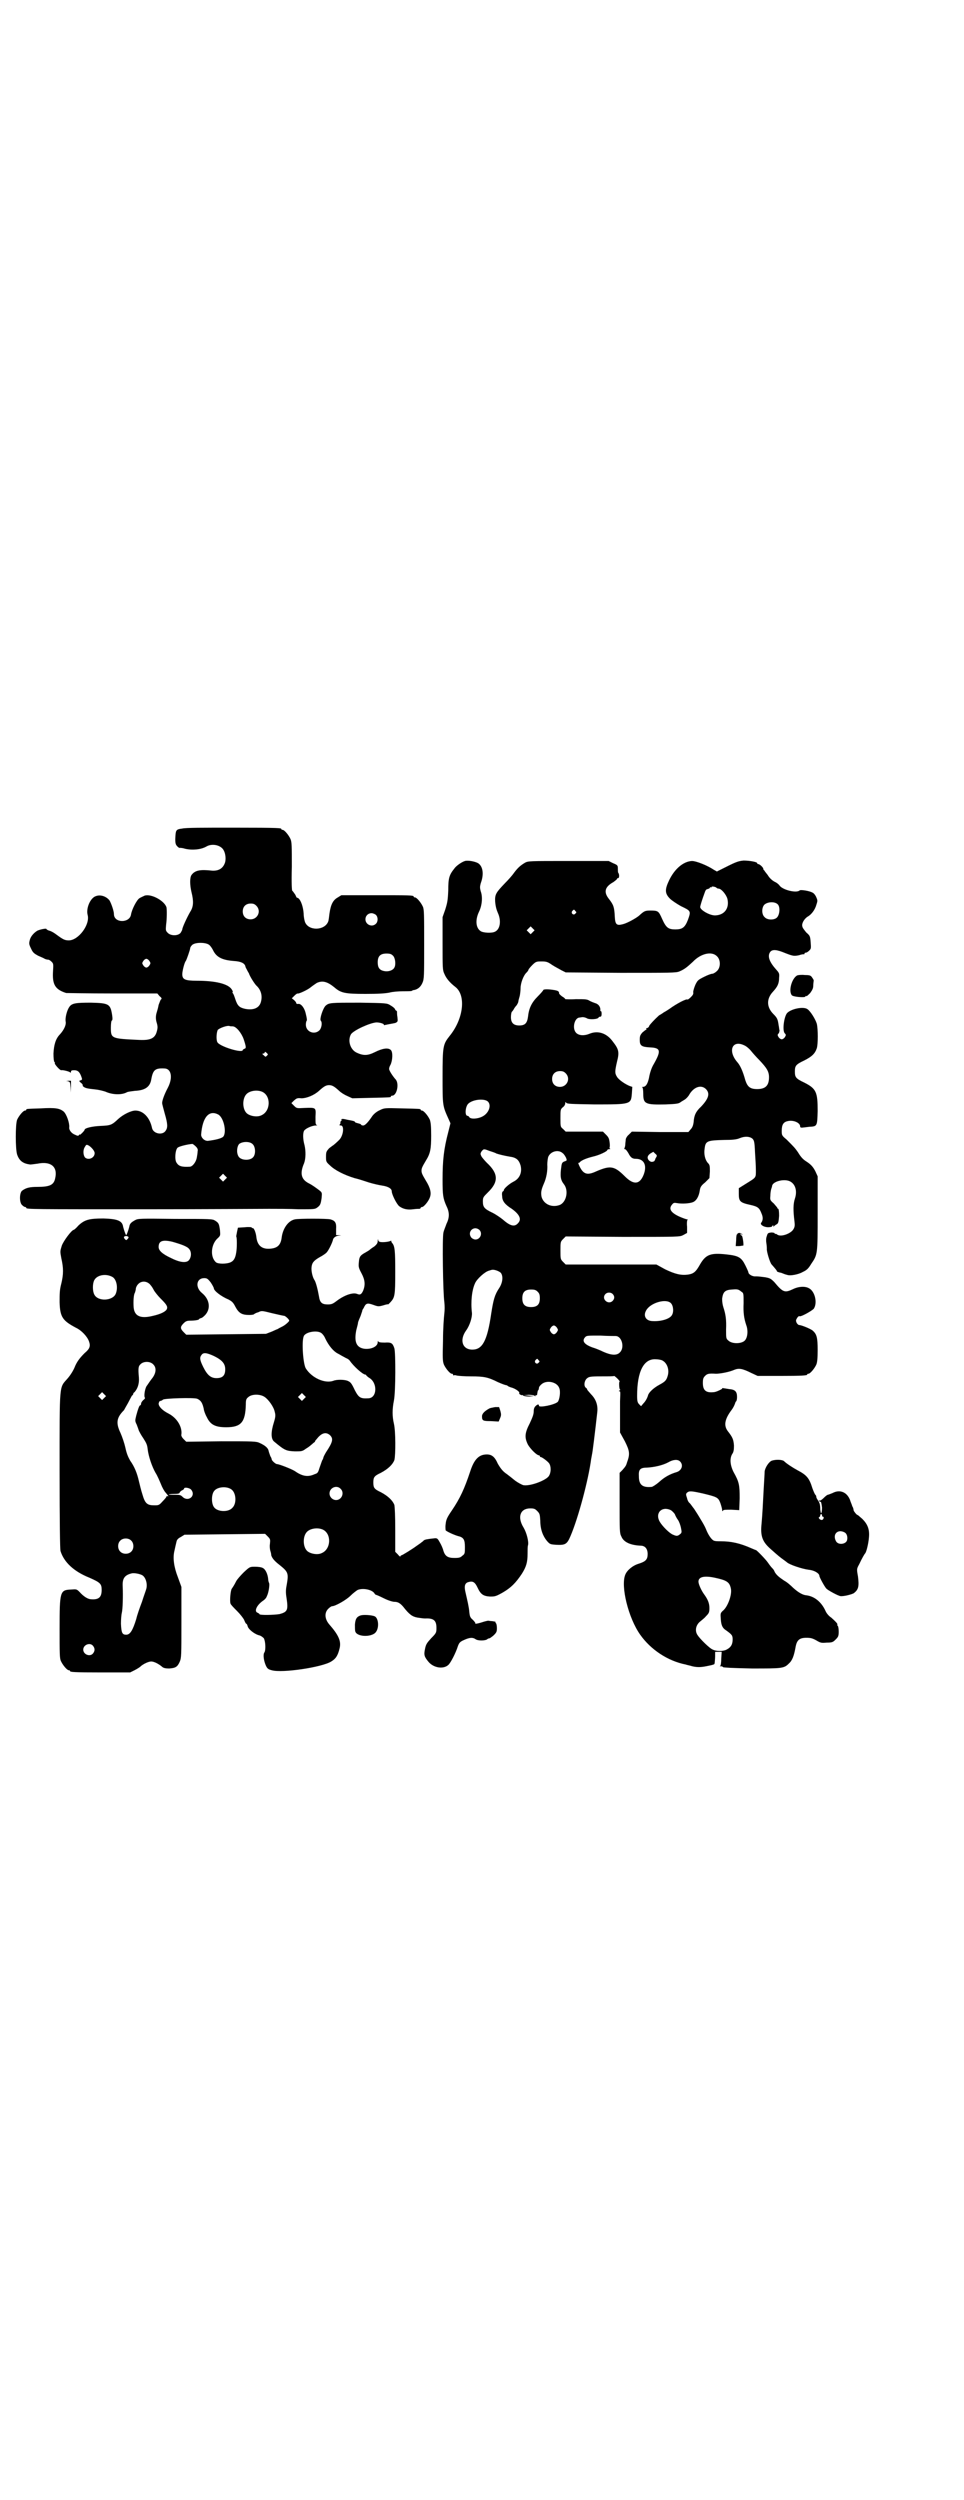 <?xml version="1.0" standalone="no"?>
<!DOCTYPE svg PUBLIC "-//W3C//DTD SVG 20010904//EN"
 "http://www.w3.org/TR/2001/REC-SVG-20010904/DTD/svg10.dtd">
<svg version="1.0" xmlns="http://www.w3.org/2000/svg"
 width="1100pt" height="2850pt" viewBox="0 0 1100 2850"
 preserveAspectRatio="xMidYMid meet">
<g transform="translate(0,2850) scale(0.5,-0.5)"
fill="#000000" stroke="none">
<path d="M416 3811 c-15 -2 -15 -3 -16 -24 0 -10 1 -13 5 -17 2 -2 5 -4 5 -3
1 0 6 0 12 -2 17 -4 37 -2 49 5 12 7 29 4 37 -5 6 -7 8 -20 6 -30 -4 -14 -14
-21 -30 -20 -27 3 -39 1 -47 -10 -4 -6 -4 -22 0 -39 5 -20 5 -33 -3 -45 -8
-14 -18 -36 -18 -40 0 -1 -2 -5 -4 -8 -6 -7 -22 -7 -29 0 -5 5 -5 6 -4 18 2
14 2 34 1 40 -4 15 -35 32 -50 27 -4 -2 -9 -4 -12 -6 -6 -4 -17 -25 -19 -37
-3 -20 -39 -20 -39 1 0 7 -6 24 -10 31 -7 9 -20 14 -31 10 -13 -4 -23 -28 -19
-43 6 -22 -21 -58 -43 -58 -9 0 -13 2 -28 13 -5 4 -12 8 -16 9 -4 1 -7 3 -7 4
0 2 -15 -1 -21 -4 -8 -5 -15 -13 -17 -21 -2 -8 -2 -10 3 -20 4 -9 7 -11 16
-16 7 -3 14 -6 15 -7 2 -1 6 -2 8 -2 2 0 5 -2 8 -5 4 -4 4 -6 3 -21 -2 -31 5
-42 30 -50 2 0 50 -1 106 -1 l102 0 5 -6 c5 -4 6 -6 3 -8 -1 -1 -3 -7 -5 -12
-1 -6 -3 -13 -4 -16 -3 -9 -3 -17 0 -26 2 -7 2 -11 0 -18 -4 -16 -14 -21 -39
-20 -65 3 -66 3 -66 28 0 9 1 16 2 16 2 1 2 5 1 12 -4 26 -7 28 -48 29 -35 0
-44 -1 -50 -10 -5 -7 -10 -25 -8 -34 1 -7 -4 -18 -13 -28 -10 -10 -14 -24 -15
-44 0 -11 1 -18 2 -19 1 -1 2 -2 1 -3 -1 -2 12 -17 15 -16 3 1 19 -3 20 -5 1
-1 2 -1 2 2 0 2 2 3 7 3 8 0 12 -3 16 -13 3 -8 3 -9 -1 -10 -4 -1 -4 -2 1 -6
3 -2 4 -5 4 -5 -2 -2 4 -6 9 -7 3 -1 12 -2 21 -3 9 -1 19 -4 22 -5 15 -7 37
-8 49 -1 2 1 10 2 18 3 23 1 34 9 37 25 4 23 9 27 30 26 16 0 20 -21 8 -44 -8
-15 -13 -29 -13 -35 0 -2 3 -13 6 -24 7 -24 7 -32 2 -39 -7 -11 -28 -7 -31 6
-5 24 -20 40 -38 40 -10 0 -28 -9 -39 -19 -15 -14 -17 -15 -41 -16 -20 -1 -36
-5 -36 -9 0 -2 -11 -13 -11 -11 0 1 -1 1 -2 -1 -1 -2 -3 -2 -9 1 -8 3 -14 11
-13 17 1 9 -6 30 -13 36 -9 7 -18 9 -52 7 -32 -1 -33 -1 -33 -3 0 -1 -1 -2 -3
-2 -4 0 -14 -12 -18 -21 -4 -11 -4 -66 0 -79 5 -15 14 -21 30 -23 2 0 10 1 17
2 30 6 46 -7 40 -33 -3 -16 -13 -20 -41 -20 -17 0 -26 -2 -35 -9 -6 -6 -6 -28
1 -33 2 -2 5 -4 7 -4 1 0 2 -1 2 -2 0 -3 17 -3 267 -3 140 0 269 1 287 1 17 0
48 0 68 -1 34 0 37 0 42 4 7 5 8 8 10 22 1 12 1 12 -5 17 -8 6 -16 12 -24 16
-18 9 -21 23 -11 46 4 11 4 28 1 41 -4 14 -4 28 -1 33 3 5 18 12 27 12 3 0 4
1 2 1 -3 1 -3 3 -3 19 1 21 2 21 -25 20 -18 -1 -18 -1 -24 5 l-6 6 6 6 c6 5 7
6 17 5 12 0 29 7 40 17 11 10 16 13 23 13 7 0 12 -3 23 -13 4 -4 12 -9 19 -12
l11 -5 42 1 c45 1 46 1 46 3 0 1 1 2 3 2 11 0 17 29 7 38 -6 7 -14 19 -14 23
0 2 1 6 3 9 5 10 6 29 1 34 -6 6 -19 4 -37 -5 -16 -8 -26 -8 -41 -1 -15 7 -21
28 -13 42 6 9 43 26 58 27 8 0 17 -3 17 -5 0 -1 1 -2 2 -1 0 0 5 1 10 2 5 1
12 2 15 3 5 3 5 3 4 13 -1 5 -1 11 -1 13 -1 1 -1 2 -2 2 -1 0 -2 2 -3 4 -1 2
-5 5 -10 8 -8 5 -9 5 -69 6 -68 0 -71 0 -79 -7 -6 -6 -14 -30 -11 -34 4 -4 2
-17 -3 -22 -11 -11 -31 -4 -31 13 0 4 1 8 2 9 1 1 0 7 -2 15 -3 15 -12 25 -18
23 -3 0 -4 1 -4 2 0 2 -2 4 -5 7 l-5 4 6 6 c3 3 6 5 7 5 1 -2 23 8 30 14 5 4
11 8 14 10 13 6 24 3 40 -10 15 -13 24 -15 71 -15 30 0 45 1 55 3 7 2 21 3 31
3 10 0 19 0 20 1 1 1 4 2 6 2 8 2 14 7 18 16 4 9 4 15 4 88 0 67 0 80 -3 86
-4 9 -14 21 -18 21 -2 0 -3 1 -3 2 0 3 -11 3 -88 3 l-77 0 -8 -5 c-11 -6 -16
-16 -19 -36 -1 -8 -2 -17 -3 -19 -8 -21 -45 -22 -53 -1 -1 3 -3 11 -3 19 -1
15 -6 30 -12 35 -2 1 -3 2 -3 1 0 -1 -2 2 -4 7 -3 4 -6 9 -7 9 -1 1 -2 17 -1
55 0 47 0 56 -3 63 -4 9 -14 21 -18 21 -2 0 -3 1 -3 2 0 2 -2 3 -109 3 -71 0
-108 0 -117 -2z m169 -176 c12 -12 3 -31 -13 -31 -11 0 -18 7 -18 18 0 11 7
18 18 18 6 0 9 -1 13 -5z m273 -21 c5 -5 5 -15 0 -20 -9 -9 -24 -2 -24 10 0 8
6 14 14 14 3 0 8 -2 10 -4z m-381 -68 c3 -2 7 -8 9 -12 8 -17 22 -23 48 -25
16 -1 24 -5 26 -12 0 -2 2 -5 3 -7 1 -2 3 -6 5 -9 2 -7 13 -24 17 -28 10 -9
14 -22 11 -35 -3 -16 -17 -22 -37 -18 -13 3 -17 7 -22 22 -2 6 -4 12 -6 14 -1
1 -1 2 0 2 1 0 0 3 -2 6 -8 13 -37 20 -80 20 -27 0 -33 3 -33 15 0 7 5 27 8
30 2 3 10 26 10 29 0 2 2 5 4 7 6 7 31 7 39 1z m420 -25 c5 -5 7 -20 3 -27 -3
-6 -13 -10 -23 -8 -11 2 -15 8 -15 20 0 14 6 20 20 20 8 0 11 -1 15 -5z m-556
-12 c3 -5 3 -5 0 -10 -2 -3 -5 -5 -7 -5 -2 0 -5 2 -7 5 -3 5 -3 5 0 10 2 3 5
5 7 5 2 0 5 -2 7 -5z m190 -149 c8 0 20 -15 25 -29 6 -18 6 -21 2 -22 -2 -1
-4 -2 -4 -3 0 -8 -53 8 -58 18 -3 6 -2 22 1 28 4 4 20 10 26 9 2 -1 6 -1 8 -1z
m78 -61 c3 -3 3 -3 0 -6 -3 -3 -3 -3 -7 1 -4 3 -4 4 -1 4 1 0 3 1 3 2 0 3 2 2
5 -1z m-11 -88 c21 -9 20 -45 -2 -54 -10 -5 -28 -1 -34 6 -9 10 -9 32 0 42 7
8 24 11 36 6z m-100 -52 c13 -7 20 -42 11 -51 -5 -4 -18 -7 -34 -9 -8 -1 -16
7 -16 14 3 40 18 57 39 46z m79 -68 c6 -6 7 -22 1 -29 -7 -9 -29 -8 -34 2 -5
9 -3 23 2 28 8 6 25 6 31 -1z m-130 -5 c4 -4 5 -7 4 -11 0 -3 -1 -10 -2 -15
-2 -10 -10 -20 -16 -20 -18 -1 -25 1 -30 9 -5 7 -3 29 2 34 2 3 22 8 34 9 1 0
5 -3 8 -6z m-244 2 c6 -4 13 -12 13 -17 0 -11 -14 -17 -22 -10 -4 5 -5 16 -1
23 4 7 4 7 10 4z m311 -77 l-5 -5 -4 4 -5 5 4 4 5 5 4 -4 5 -5 -4 -4z"/>
<path d="M1061 3737 c-7 -2 -20 -11 -24 -17 -12 -15 -14 -22 -14 -50 -1 -23
-2 -28 -7 -44 l-6 -17 0 -60 c0 -55 0 -61 4 -69 4 -10 12 -20 25 -30 25 -19
19 -73 -13 -112 -15 -19 -16 -23 -16 -93 0 -67 0 -66 14 -97 l4 -9 -5 -20
c-10 -38 -13 -64 -13 -108 0 -36 1 -43 9 -61 7 -14 7 -26 0 -40 -2 -6 -6 -15
-7 -20 -3 -11 -1 -139 2 -158 1 -10 1 -18 0 -27 -1 -8 -3 -35 -3 -61 -1 -40
-1 -47 2 -55 4 -9 14 -21 18 -21 2 0 3 -1 3 -2 0 -2 1 -2 1 -2 1 1 4 1 7 0 4
-1 18 -2 33 -2 30 0 39 -2 61 -13 9 -4 17 -7 19 -7 1 0 3 -1 4 -2 1 -1 6 -3
10 -4 9 -3 18 -10 16 -12 -1 -1 1 -3 3 -4 2 -1 4 -1 4 -1 0 1 1 1 2 -1 2 -1 7
-2 14 -2 l11 1 -12 1 -12 1 11 1 c7 0 12 -1 14 -2 1 -2 2 -2 2 0 0 1 1 2 2 1
1 -1 2 1 2 3 1 6 1 8 3 9 0 1 1 3 1 5 0 2 3 6 7 9 12 9 34 4 39 -9 4 -8 1 -27
-3 -32 -7 -7 -43 -14 -43 -9 0 4 -3 4 -8 -1 -3 -3 -4 -7 -4 -12 0 -7 -3 -14
-9 -27 -12 -23 -12 -33 -4 -49 6 -10 20 -24 25 -24 1 0 2 -1 2 -2 0 -1 1 -2 2
-2 3 0 15 -9 19 -14 5 -7 5 -22 -1 -30 -8 -10 -43 -23 -58 -20 -3 1 -11 5 -18
10 -6 5 -15 12 -19 15 -9 6 -14 12 -21 24 -7 16 -14 21 -25 21 -18 0 -29 -11
-38 -39 -13 -39 -23 -61 -42 -89 -11 -16 -13 -21 -14 -31 -1 -7 0 -13 0 -14 3
-3 18 -10 28 -13 13 -3 16 -8 16 -25 0 -14 0 -16 -6 -20 -4 -4 -7 -5 -18 -5
-15 0 -21 4 -25 16 -1 5 -5 14 -8 19 -5 9 -6 10 -11 10 -19 -2 -23 -3 -26 -5
-1 -2 -5 -4 -7 -6 -3 -2 -7 -5 -10 -7 -8 -6 -32 -21 -34 -21 -1 0 -2 -1 -2 -2
0 -2 -3 0 -6 4 l-6 6 0 49 c0 33 -1 52 -2 58 -4 10 -14 20 -31 29 -15 7 -17
10 -17 22 0 12 2 15 17 22 17 9 27 19 31 29 3 12 3 66 -1 83 -4 17 -4 33 0 53
4 20 4 109 1 119 -4 12 -7 14 -22 13 -11 0 -14 1 -15 3 0 2 -1 1 -1 -2 0 -10
-15 -17 -31 -15 -18 3 -23 16 -18 42 2 8 4 15 4 17 0 2 3 9 6 16 2 6 4 12 4
12 -1 0 1 3 3 6 5 11 8 12 22 7 11 -4 12 -4 23 -1 6 2 11 3 11 2 0 0 2 2 5 5
10 11 11 15 11 69 0 49 -1 59 -7 66 -2 2 -2 4 -2 5 1 1 -1 0 -4 -1 -3 -1 -10
-2 -15 -2 -8 0 -10 1 -11 5 0 3 -1 2 -1 -2 0 -5 -2 -8 -8 -13 -5 -3 -10 -7
-11 -8 -1 -1 -5 -3 -8 -5 -13 -7 -15 -10 -16 -22 -1 -11 -1 -13 6 -26 8 -15 9
-26 4 -39 -4 -9 -7 -11 -14 -8 -10 4 -30 -3 -48 -17 -8 -6 -11 -7 -19 -7 -13
0 -18 4 -20 18 -3 17 -7 32 -10 37 -5 7 -8 22 -7 30 1 10 5 15 19 23 6 3 13 8
15 10 5 5 14 24 15 30 1 4 6 8 13 9 l6 0 -6 1 -6 0 0 14 c1 14 -2 19 -13 22
-8 2 -72 2 -81 0 -15 -3 -27 -20 -30 -40 -2 -19 -10 -26 -28 -27 -18 -1 -28 8
-30 27 -1 9 -5 20 -8 20 -2 0 -3 1 -3 2 0 0 -7 1 -15 0 l-16 -1 -2 -9 c-1 -6
-2 -10 -2 -11 2 -1 2 -27 0 -37 -2 -13 -6 -19 -13 -22 -9 -4 -28 -4 -33 0 -14
12 -12 42 5 56 5 5 5 6 4 17 -2 15 -3 17 -11 22 -6 4 -10 4 -91 4 -80 1 -85 1
-92 -3 -9 -5 -12 -8 -13 -15 -2 -8 -6 -19 -7 -19 -1 0 -5 11 -7 19 -2 14 -13
18 -45 19 -33 0 -43 -3 -57 -16 -5 -6 -10 -10 -11 -10 -5 -1 -23 -25 -27 -36
-4 -13 -4 -13 -1 -29 5 -22 5 -36 0 -57 -4 -15 -4 -23 -4 -43 1 -34 7 -42 37
-58 13 -6 26 -20 30 -31 4 -11 2 -17 -10 -27 -11 -11 -18 -20 -23 -33 -3 -7
-9 -17 -16 -25 -19 -22 -18 -7 -18 -209 0 -123 1 -179 2 -184 8 -26 31 -47 66
-61 25 -11 28 -14 28 -28 0 -17 -7 -23 -26 -21 -7 1 -16 7 -24 16 -7 7 -7 7
-20 6 -25 -1 -26 -4 -26 -89 0 -56 0 -68 3 -74 4 -9 14 -21 18 -21 2 0 3 -1 3
-2 0 -2 7 -3 73 -3 l64 0 10 5 c6 3 12 7 13 8 6 6 19 12 25 12 7 0 18 -6 26
-13 3 -2 7 -3 15 -3 15 1 19 4 24 15 4 9 4 15 4 90 l0 81 -8 22 c-9 23 -12 44
-8 60 2 9 3 14 5 22 1 4 4 7 10 10 l8 5 92 1 92 1 6 -6 c6 -6 6 -7 5 -17 -1
-6 0 -13 1 -16 1 -3 2 -7 2 -10 2 -6 6 -12 19 -22 20 -16 21 -19 16 -47 -2
-10 -2 -17 0 -29 4 -27 2 -31 -16 -36 -12 -2 -46 -3 -46 0 0 1 -2 2 -4 3 -9 3
-2 18 13 28 3 2 7 6 8 10 4 7 7 27 5 30 -1 2 -2 6 -2 9 -1 11 -6 22 -12 25 -3
2 -11 3 -18 3 -12 0 -12 0 -26 -13 -7 -7 -15 -16 -17 -20 -5 -10 -8 -14 -10
-17 -3 -4 -5 -28 -3 -34 1 -3 8 -10 15 -17 7 -7 14 -16 16 -20 2 -5 4 -9 5 -9
1 0 2 -2 3 -5 1 -7 15 -18 25 -21 5 -1 9 -4 12 -7 4 -7 5 -28 1 -33 -3 -5 -1
-19 4 -30 3 -6 5 -8 13 -10 24 -7 116 7 136 20 10 6 15 13 19 30 4 16 -2 30
-24 55 -10 12 -11 26 -2 35 3 3 7 6 9 6 7 0 32 14 42 24 6 6 13 11 16 13 12 5
32 1 38 -7 1 -2 3 -4 4 -4 1 0 10 -4 18 -8 10 -5 20 -8 24 -8 8 0 13 -3 20
-11 14 -18 21 -23 33 -25 6 -1 14 -2 17 -2 19 1 26 -4 26 -21 0 -11 0 -12 -12
-24 -10 -11 -12 -14 -14 -24 -3 -14 -2 -18 8 -30 12 -14 34 -17 45 -7 5 4 17
27 22 43 3 8 5 10 14 14 13 6 20 6 26 2 5 -4 20 -4 26 -1 2 2 5 3 7 3 1 1 6 4
9 7 6 6 7 8 7 16 0 5 -1 10 -2 11 -1 1 -2 2 -1 3 0 1 -3 1 -8 2 -4 0 -8 1 -9
1 0 0 -6 -1 -12 -3 -12 -4 -20 -5 -17 -3 0 1 -2 4 -6 8 -6 5 -7 8 -8 18 -1 12
-4 24 -9 46 -3 13 -1 20 7 22 10 3 15 0 21 -13 7 -15 13 -19 28 -20 11 0 13 0
29 9 19 11 30 22 44 43 10 16 13 26 13 46 0 8 0 17 1 19 2 8 -3 28 -10 40 -15
24 -8 44 15 44 9 0 11 -1 16 -6 6 -6 6 -8 7 -22 0 -20 6 -35 15 -46 7 -8 8 -8
21 -9 21 -1 25 1 33 20 18 42 41 129 47 175 1 6 2 10 2 11 1 2 7 51 12 96 2
16 -3 30 -14 41 -5 6 -9 10 -9 11 0 1 -1 3 -3 4 -5 4 -4 15 2 21 5 4 6 5 33 5
16 0 29 0 30 1 0 0 4 -3 7 -6 4 -4 6 -7 5 -7 -2 0 -1 -18 1 -18 1 0 1 -1 -1
-2 -2 -1 -2 -2 -1 -2 3 0 3 1 2 -23 0 -10 0 -30 0 -44 l0 -27 11 -20 c11 -22
12 -29 5 -48 -2 -7 -3 -9 -11 -18 l-6 -6 0 -68 c0 -63 0 -70 4 -77 5 -13 21
-20 44 -21 10 0 16 -7 16 -19 0 -12 -4 -17 -20 -22 -14 -4 -27 -15 -31 -25
-11 -26 7 -99 34 -137 24 -34 63 -60 104 -68 2 -1 9 -2 15 -4 13 -3 22 -2 36
1 5 1 10 2 12 3 2 0 3 2 3 4 0 2 1 9 1 15 l0 10 8 0 7 0 -1 -15 c0 -9 -1 -17
-3 -18 -1 -1 -1 -1 1 0 2 0 5 0 6 -2 2 -1 20 -2 66 -3 68 0 73 0 84 11 8 7 12
17 16 40 3 14 9 19 24 19 10 0 14 -1 23 -6 10 -6 12 -6 24 -5 12 0 14 1 20 7
6 6 7 8 7 18 0 7 -1 12 -2 13 -1 1 -2 2 -1 3 1 2 -5 8 -14 16 -5 3 -11 10 -13
15 -9 20 -25 34 -45 36 -8 1 -18 7 -29 17 -5 5 -14 13 -20 16 -12 8 -18 13
-22 20 -1 3 -3 6 -4 7 -6 6 -9 11 -12 15 -4 6 -25 28 -27 28 -1 0 -5 2 -10 4
-27 12 -47 16 -70 16 -7 0 -14 0 -17 2 -5 3 -12 13 -17 26 -2 5 -7 14 -12 22
-4 7 -11 18 -15 24 -4 5 -8 11 -10 13 -2 1 -5 6 -6 11 -3 9 -3 10 0 13 5 4 9
4 36 -2 33 -8 35 -9 40 -22 2 -6 4 -13 4 -16 0 -3 1 -3 2 -1 1 2 6 2 19 2 l18
-1 1 27 c0 30 -1 37 -14 60 -8 16 -9 31 -3 41 3 4 4 9 4 19 -1 14 -3 19 -14
33 -10 13 -7 28 9 49 3 4 6 10 7 13 1 3 2 6 3 6 1 1 2 5 2 10 0 12 -4 17 -18
18 -6 1 -12 2 -13 2 -2 1 -3 0 -3 -1 0 -1 -14 -8 -19 -8 -18 -2 -25 4 -25 21
0 9 1 12 5 16 5 5 8 6 25 5 10 0 31 4 42 9 10 4 18 3 38 -7 l15 -7 51 0 c51 0
62 1 62 3 0 1 1 2 3 2 4 0 14 12 18 21 2 5 3 14 3 33 0 28 -2 36 -11 44 -4 4
-26 13 -31 13 -2 0 -4 2 -6 5 -2 5 -2 6 1 11 2 3 4 5 6 4 4 -1 27 12 32 17 9
13 3 40 -11 47 -9 5 -24 4 -36 -2 -19 -9 -23 -8 -43 16 -8 8 -10 9 -21 11 -7
1 -16 2 -21 2 -8 -1 -17 5 -17 9 0 1 -3 8 -7 16 -9 18 -15 22 -43 25 -36 4
-47 0 -60 -22 -10 -18 -15 -22 -28 -24 -16 -2 -29 1 -52 12 l-20 11 -104 0
-103 0 -6 6 c-6 6 -6 7 -6 26 0 19 0 20 6 26 l6 6 130 -1 c129 0 130 0 138 4
l9 5 0 14 c-1 9 0 15 1 16 1 0 1 1 -1 1 -2 0 -10 3 -17 6 -20 9 -26 18 -17 28
3 4 5 4 11 3 11 -2 28 -1 36 2 8 3 14 13 16 27 1 7 3 11 12 18 l10 10 1 15 c0
13 0 15 -5 20 -6 7 -9 20 -7 32 2 18 6 19 45 20 19 0 28 1 35 4 12 5 23 4 29
-1 4 -4 5 -7 6 -31 1 -14 2 -33 2 -41 0 -18 1 -16 -23 -31 l-16 -10 0 -13 c0
-17 3 -20 26 -25 18 -4 21 -7 26 -20 4 -9 3 -16 -1 -21 -3 -4 6 -10 16 -10 5
0 9 1 9 2 0 1 1 2 2 2 1 0 2 -1 1 -2 -1 -2 0 -2 1 0 2 2 5 4 7 5 3 2 4 5 5 19
0 10 -1 16 -2 16 -1 0 -2 1 -2 2 0 1 -4 5 -8 10 -8 7 -9 8 -8 17 0 6 1 13 2
16 1 3 2 6 2 7 1 10 26 17 40 11 13 -6 18 -22 12 -40 -4 -12 -4 -27 -1 -51 1
-9 1 -13 -2 -18 -5 -10 -28 -19 -37 -13 -2 2 -4 2 -5 2 0 -1 -1 -1 -1 1 0 1
-3 2 -8 2 -7 -1 -8 -1 -10 -8 -2 -5 -2 -11 -1 -17 1 -6 1 -11 1 -12 -1 -5 7
-32 11 -36 8 -9 12 -14 12 -15 -1 -1 4 -3 10 -4 5 -2 10 -4 11 -4 1 0 2 -1 4
-1 5 -2 24 1 34 7 9 4 13 8 19 18 15 22 15 21 15 116 l0 84 -5 11 c-5 10 -10
16 -21 23 -8 5 -13 11 -19 21 -7 10 -9 12 -26 29 -11 9 -11 10 -11 20 0 14 4
20 14 22 13 3 28 -4 28 -12 0 -2 1 -3 4 -3 1 0 9 1 17 2 18 1 18 1 19 36 0 43
-3 51 -31 65 -19 9 -21 12 -21 25 0 13 2 16 21 25 18 9 25 16 29 28 3 9 3 44
0 56 -3 10 -14 28 -21 33 -9 7 -38 1 -47 -9 -7 -9 -11 -40 -5 -46 3 -3 3 -4 0
-9 -5 -6 -9 -6 -14 0 -3 5 -3 6 0 9 1 1 2 5 2 7 -1 2 -1 7 -2 11 -2 14 -3 17
-12 26 -16 16 -16 35 -1 51 10 11 14 18 14 32 1 10 0 11 -8 20 -15 17 -19 30
-12 39 5 6 15 5 34 -3 18 -7 20 -7 31 -5 6 2 11 3 12 2 0 0 1 1 1 2 0 1 1 2 3
2 2 0 5 2 8 5 4 4 4 5 3 19 -1 14 -2 15 -10 22 -4 5 -9 11 -9 14 -2 6 4 17 12
22 9 5 17 16 20 27 3 9 3 10 0 17 -2 5 -6 10 -9 11 -7 4 -27 7 -29 5 -7 -7
-39 1 -46 11 -2 3 -7 7 -12 9 -5 3 -11 8 -15 15 -4 5 -8 10 -8 11 -1 0 -2 1
-2 3 0 3 -8 11 -12 11 -1 0 -2 1 -2 2 0 3 -18 6 -31 6 -11 -1 -17 -3 -37 -13
l-24 -12 -7 4 c-15 10 -40 20 -50 20 -19 -1 -39 -17 -52 -44 -10 -21 -10 -30
2 -42 4 -4 16 -12 25 -17 23 -11 23 -11 16 -31 -7 -18 -13 -22 -29 -22 -16 0
-21 4 -30 24 -8 18 -9 19 -27 19 -12 0 -14 -1 -26 -12 -6 -5 -25 -16 -36 -19
-15 -4 -18 -1 -19 17 -1 22 -3 27 -13 40 -13 16 -10 28 10 39 4 3 8 6 8 7 0 1
1 2 3 2 2 0 3 8 0 12 -1 1 -1 6 -1 10 0 7 -1 8 -11 12 l-10 5 -92 0 c-88 0
-92 0 -99 -4 -10 -6 -16 -11 -25 -23 -4 -6 -14 -17 -21 -24 -20 -21 -23 -25
-22 -42 1 -11 3 -18 6 -25 8 -17 6 -37 -6 -43 -7 -4 -27 -3 -33 1 -11 7 -13
25 -4 44 7 14 9 34 4 47 -2 8 -2 10 0 18 8 21 5 39 -6 46 -7 4 -23 7 -30 5z
m574 -61 c1 -1 3 -2 5 -2 6 0 17 -13 20 -23 5 -21 -6 -37 -27 -38 -12 -1 -35
12 -35 19 0 3 4 16 11 35 1 3 3 6 6 6 3 1 5 2 5 3 0 1 1 2 2 1 1 -1 2 0 2 1 0
2 10 0 11 -2z m139 -37 c7 -5 6 -24 -1 -31 -6 -6 -22 -6 -28 1 -7 6 -7 21 -1
28 7 7 23 8 30 2z m-461 -16 c3 -3 3 -3 0 -6 -4 -5 -11 1 -7 6 4 4 4 4 7 0z
m-97 -48 l-5 -5 -4 4 -5 5 4 4 5 5 4 -4 5 -5 -4 -4z m420 -55 c9 -8 9 -26 0
-34 -3 -3 -8 -6 -10 -6 -3 0 -11 -3 -19 -7 -14 -7 -15 -8 -20 -18 -3 -7 -5
-14 -5 -17 1 -4 -1 -7 -5 -11 -4 -4 -7 -6 -8 -6 -2 3 -26 -10 -41 -21 -3 -2
-9 -6 -13 -8 -4 -3 -9 -6 -11 -7 -11 -10 -19 -19 -22 -23 -1 -4 -4 -6 -6 -6
-1 0 -2 -1 -1 -2 1 -1 0 -2 -1 -2 -1 0 -4 -3 -8 -6 -5 -6 -6 -8 -6 -17 0 -13
4 -16 24 -17 24 -1 25 -8 8 -38 -5 -8 -9 -20 -11 -32 -3 -13 -7 -20 -14 -20
-2 0 -3 -1 -1 -1 1 -1 2 -6 2 -15 0 -23 5 -25 51 -24 26 1 30 2 34 5 1 1 5 3
8 5 4 2 10 8 13 14 11 17 27 21 37 11 10 -10 6 -22 -11 -40 -12 -11 -16 -20
-17 -35 -1 -8 -3 -13 -7 -17 l-5 -6 -64 0 -65 1 -7 -7 c-4 -3 -7 -9 -7 -11 0
-3 -1 -8 -1 -11 0 -3 -1 -7 -2 -9 -1 -1 0 -2 1 -2 2 0 5 -4 8 -9 5 -10 9 -13
17 -13 19 0 26 -15 18 -36 -9 -23 -23 -24 -43 -4 -24 24 -33 25 -64 12 -21
-10 -30 -8 -39 10 -3 6 -4 10 -3 9 1 -1 2 0 3 1 3 4 14 9 30 13 14 3 33 12 33
15 0 1 2 2 5 2 2 0 3 1 1 1 -1 1 -1 2 -1 3 1 1 1 7 0 13 -1 8 -3 11 -8 16 l-7
7 -42 0 -43 0 -6 6 c-6 5 -6 5 -6 25 0 19 0 20 6 25 3 2 5 6 5 9 0 3 0 3 2 1
2 -3 11 -3 64 -4 84 0 84 0 86 25 l1 15 -6 2 c-10 4 -25 14 -29 21 -5 8 -5 12
0 34 6 23 4 29 -10 47 -14 19 -34 25 -53 17 -12 -5 -24 -4 -30 2 -10 10 -4 34
7 35 2 0 5 1 8 1 2 0 7 -1 10 -3 6 -3 24 -2 26 2 0 1 2 2 4 2 2 0 3 2 3 7 0 4
-1 6 -2 6 -1 -1 -1 0 -1 1 1 8 -4 15 -12 17 -3 1 -8 3 -12 5 -6 4 -10 4 -32 4
-13 -1 -24 0 -24 0 0 1 -3 4 -7 6 -4 3 -7 6 -7 7 0 6 -4 7 -20 9 -11 1 -16 0
-16 -1 0 -1 -6 -8 -13 -15 -14 -14 -20 -27 -22 -46 -2 -15 -7 -20 -20 -20 -13
0 -19 6 -19 19 0 5 1 11 2 12 2 2 4 5 5 7 1 2 4 6 6 8 2 3 4 7 4 9 0 2 2 8 3
12 1 4 2 13 2 18 0 12 7 30 14 36 2 2 4 5 4 6 0 1 4 6 9 11 8 8 10 8 21 8 11
0 14 -1 24 -8 6 -4 16 -9 21 -12 l10 -5 125 -1 c114 0 126 0 134 3 12 5 18 10
31 22 18 19 43 25 55 13z m64 -204 c4 -2 10 -7 14 -12 4 -5 12 -14 19 -21 17
-18 22 -26 22 -39 0 -19 -8 -27 -27 -27 -16 0 -22 5 -27 20 -6 22 -12 34 -18
41 -23 26 -12 53 17 38z m-409 -63 c12 -12 3 -31 -13 -31 -11 0 -18 7 -18 18
0 11 7 18 18 18 6 0 9 -1 13 -5z m-177 -65 c8 -9 1 -27 -14 -34 -10 -5 -26 -6
-29 -1 -1 2 -3 3 -4 3 -7 0 -5 22 2 28 11 10 38 12 45 4z m3 -112 c6 -2 13 -4
16 -6 6 -2 18 -5 30 -7 15 -2 21 -7 25 -20 4 -16 -2 -30 -16 -37 -10 -5 -22
-16 -22 -19 0 -1 -1 -3 -2 -3 -2 -1 -3 -5 -2 -11 0 -11 6 -19 22 -29 18 -13
23 -24 14 -33 -8 -9 -18 -6 -35 9 -5 4 -15 11 -23 15 -19 9 -22 13 -22 26 0 9
1 10 11 20 25 24 25 43 -2 68 -4 4 -10 11 -12 14 -3 6 -3 7 0 12 5 6 5 6 18 1z
m167 -5 c3 -2 6 -7 8 -11 2 -6 2 -6 -4 -8 -5 -2 -6 -4 -7 -12 -3 -21 -2 -30 6
-40 11 -14 6 -40 -9 -47 -18 -7 -37 1 -42 18 -2 10 -1 16 5 30 6 13 9 30 8 44
0 6 1 13 2 17 5 13 23 18 33 9z m212 -12 c-1 -4 -3 -7 -4 -7 -1 0 -3 -1 -4 -1
-5 0 -10 5 -10 10 0 3 2 6 6 9 l7 4 4 -4 c5 -4 5 -5 1 -11z m-402 -163 c8 -8
2 -22 -9 -22 -3 0 -7 2 -9 4 -11 13 5 29 18 18z m-801 -16 c1 -1 0 -3 -2 -5
-3 -3 -3 -3 -6 0 -4 4 -2 7 3 7 2 0 4 -1 5 -2z m100 -11 c21 -6 35 -11 39 -17
5 -6 5 -17 0 -24 -5 -8 -20 -7 -40 3 -22 10 -30 18 -30 26 0 14 9 17 31 12z
m750 -71 c6 -8 4 -23 -4 -35 -10 -15 -13 -26 -18 -58 -9 -62 -20 -82 -43 -82
-23 0 -30 22 -14 44 8 11 14 30 13 40 -3 25 0 52 7 67 4 10 23 27 32 29 3 1 6
2 7 2 5 1 16 -3 20 -7z m-887 -9 c10 -5 14 -25 8 -39 -7 -16 -41 -18 -49 -1
-4 8 -4 24 0 32 6 12 26 16 41 8z m225 -13 c4 -6 7 -12 7 -13 0 -6 17 -19 34
-26 7 -4 10 -6 15 -16 8 -15 15 -19 32 -19 6 0 11 1 11 2 0 0 4 3 9 4 8 4 8 4
32 -2 13 -3 26 -6 28 -6 3 -1 11 -8 11 -11 0 -2 -10 -11 -17 -14 -4 -2 -8 -4
-9 -5 -1 0 -7 -3 -14 -6 l-13 -5 -91 -1 -91 -1 -6 6 c-8 8 -8 12 0 20 5 5 8 6
15 6 12 0 20 2 20 3 0 1 2 2 5 3 2 0 8 5 11 9 11 14 8 34 -9 48 -16 13 -13 34
5 34 6 0 8 -1 15 -10z m-139 -4 c6 -7 6 -8 10 -15 2 -3 8 -11 14 -17 13 -13
17 -18 15 -24 -2 -6 -14 -12 -32 -16 -28 -7 -42 -1 -44 19 -1 15 0 30 3 34 1
3 2 7 2 9 0 2 2 7 5 10 7 8 19 8 27 0z m1350 -17 c5 -3 5 -4 5 -26 -1 -22 1
-35 6 -50 5 -13 3 -30 -4 -36 -8 -7 -28 -7 -36 0 -6 5 -6 5 -6 26 1 22 -1 35
-6 50 -2 6 -3 13 -3 20 2 15 6 20 22 21 12 1 15 1 22 -5z m-465 0 c4 -4 5 -7
5 -15 0 -14 -6 -20 -20 -20 -14 0 -20 6 -20 20 0 14 6 20 20 20 8 0 11 -1 15
-5z m171 -5 c5 -5 5 -11 0 -16 -10 -10 -27 5 -16 16 4 4 12 4 16 0z m133 -21
c6 -6 7 -21 2 -28 -5 -8 -24 -14 -43 -13 -16 0 -23 12 -15 25 10 17 45 27 56
16z m-260 -56 c3 -5 3 -5 0 -10 -2 -3 -5 -5 -7 -5 -2 0 -5 2 -7 5 -3 5 -3 5 0
10 2 3 5 5 7 5 2 0 5 -2 7 -5z m-538 -12 c3 -2 7 -7 9 -12 8 -17 19 -30 29
-35 6 -3 10 -6 11 -6 1 -1 4 -2 7 -4 3 -1 8 -4 9 -6 9 -13 30 -32 36 -32 1 0
2 -1 2 -2 0 0 3 -3 6 -5 20 -11 19 -46 -1 -47 -18 -1 -22 1 -31 18 -8 17 -10
19 -17 22 -8 3 -25 3 -32 0 -19 -7 -49 6 -63 28 -6 9 -10 60 -5 73 3 10 30 15
40 8z m672 -7 c14 0 21 -26 10 -37 -7 -8 -20 -7 -38 1 -6 3 -18 8 -25 10 -19
7 -25 15 -16 24 3 3 6 3 34 3 17 -1 33 -1 35 -1z m-916 -46 c18 -9 25 -17 25
-30 0 -14 -6 -20 -20 -20 -13 0 -21 7 -30 25 -8 16 -9 22 -4 28 4 6 12 5 29
-3z m740 -9 c3 -3 3 -3 0 -6 -4 -5 -11 1 -7 6 4 4 4 4 7 0z m281 0 c12 -5 18
-21 14 -35 -3 -11 -6 -14 -19 -21 -13 -7 -24 -17 -26 -24 -2 -7 -6 -14 -11
-19 l-5 -6 -4 4 c-4 4 -5 7 -5 20 0 55 15 85 43 83 4 0 10 -1 13 -2z m-1160
-10 c8 -8 6 -21 -4 -33 -4 -5 -9 -13 -12 -17 -4 -8 -6 -24 -3 -26 0 -1 -1 -3
-4 -5 -3 -3 -5 -6 -5 -8 0 -2 -1 -4 -2 -4 -2 0 -5 -8 -9 -23 -3 -12 -3 -13 1
-21 2 -5 4 -11 5 -14 1 -2 5 -10 10 -17 7 -11 9 -15 10 -25 2 -17 10 -40 18
-54 4 -6 9 -18 12 -25 3 -8 8 -17 11 -20 6 -7 8 -10 4 -8 -1 1 -2 0 -2 -1 0
-1 -4 -6 -9 -11 -8 -9 -9 -9 -19 -9 -16 0 -21 4 -27 25 -3 9 -6 22 -8 30 -4
18 -10 33 -20 47 -5 9 -8 16 -11 30 -2 9 -7 24 -11 33 -11 23 -9 35 8 52 1 2
5 9 9 16 4 8 8 15 9 17 2 1 3 3 3 4 0 1 1 3 3 4 7 8 11 19 10 33 -2 22 -1 26
3 30 7 8 23 8 30 0z m-112 -76 l-5 -5 -4 4 -5 5 4 4 5 5 4 -4 5 -5 -4 -4z
m456 -2 l-5 -5 -4 4 -5 5 4 4 5 5 4 -4 5 -5 -4 -4z m-90 4 c9 -6 21 -23 23
-34 2 -7 2 -11 -2 -24 -7 -22 -7 -38 1 -44 24 -20 27 -21 47 -22 15 0 17 0 25
6 5 3 9 6 10 7 1 1 4 3 7 6 3 2 5 4 4 4 -1 0 3 4 7 9 10 11 19 12 27 5 8 -8 7
-15 -9 -39 -3 -5 -6 -11 -6 -12 0 -1 -1 -4 -3 -7 -1 -3 -4 -11 -6 -17 -3 -10
-4 -12 -11 -14 -15 -7 -28 -5 -45 7 -8 5 -36 16 -41 16 -3 0 -12 8 -12 11 0 1
-1 4 -3 7 -1 3 -3 8 -4 12 -1 7 -9 13 -20 18 -8 4 -14 4 -88 4 l-80 -1 -6 6
c-4 4 -6 8 -5 11 2 17 -10 37 -29 47 -14 7 -23 16 -23 23 1 4 2 6 4 6 1 0 4 1
6 3 4 3 70 5 78 2 9 -4 12 -10 15 -23 0 -3 3 -12 7 -19 8 -17 19 -23 44 -23
34 0 44 11 45 52 0 11 1 13 6 17 8 7 27 7 37 0z m948 -147 c8 -8 4 -20 -7 -24
-17 -5 -29 -12 -41 -23 -7 -6 -15 -11 -17 -11 -21 -2 -29 5 -29 24 -1 16 3 20
19 20 16 1 35 5 48 12 12 7 22 7 27 2z m-1025 -63 c12 -7 14 -33 3 -43 -9 -10
-33 -9 -41 1 -7 8 -7 30 0 38 7 9 27 11 38 4z m250 1 c10 -9 3 -26 -10 -26 -8
0 -15 7 -15 15 0 13 16 20 25 11z m-341 -2 c12 -14 -6 -29 -19 -17 -5 5 -7 5
-18 5 -7 0 -14 0 -14 1 -1 0 4 1 12 1 9 0 13 1 13 3 0 1 2 3 5 5 3 1 5 3 5 4
0 4 12 2 16 -2z m1095 -47 c3 -2 7 -6 9 -9 1 -3 4 -9 7 -13 3 -4 6 -13 7 -18
2 -10 2 -11 -1 -14 -6 -5 -8 -6 -17 -2 -8 3 -24 19 -30 29 -12 20 4 37 25 27z
m-795 -44 c21 -9 20 -45 -2 -54 -10 -5 -28 -1 -34 6 -9 10 -9 32 0 42 7 8 24
11 36 6z m-437 -25 c7 -6 7 -19 1 -25 -6 -7 -19 -7 -25 -1 -7 6 -7 19 -1 25 6
7 19 7 25 1z m25 -79 c8 -4 13 -19 10 -31 -1 -4 -6 -17 -10 -30 -5 -13 -11
-30 -13 -39 -8 -26 -14 -36 -23 -36 -9 0 -11 4 -12 25 0 10 1 21 2 25 2 7 3
38 2 60 -1 18 4 26 21 30 6 1 17 -1 23 -4z m1307 -6 c28 -6 34 -10 37 -25 3
-13 -7 -42 -19 -51 -5 -5 -5 -6 -4 -19 1 -14 4 -20 12 -25 14 -10 15 -12 15
-21 0 -11 -4 -18 -14 -23 -7 -4 -24 -4 -31 0 -7 2 -30 25 -35 33 -7 10 -4 24
7 32 2 2 8 6 12 11 7 7 8 9 8 19 0 11 -4 20 -12 31 -6 8 -13 23 -13 29 0 11
13 14 37 9z m-1419 -155 c5 -6 5 -12 0 -18 -7 -8 -22 -2 -22 9 0 11 15 17 22
9z"/>
<path d="M1819 3476 c-12 -7 -20 -35 -12 -45 3 -4 31 -6 31 -3 0 1 1 2 2 1 1
-1 5 3 9 7 5 7 7 11 7 17 0 5 1 10 1 12 0 1 -2 4 -4 7 -3 4 -5 5 -16 5 -8 1
-16 0 -18 -1z"/>
<path d="M154 3235 c6 -1 6 -2 7 -14 l0 -12 1 14 0 13 -6 0 c-6 -1 -7 -1 -2
-1z"/>
<path d="M867 3169 c-7 -3 -13 -8 -17 -13 -10 -15 -17 -22 -21 -22 -3 0 -5 1
-5 2 0 1 -3 2 -7 3 -4 1 -7 2 -7 3 0 2 -6 3 -17 5 -4 1 -9 2 -10 2 -2 0 -3 0
-4 -1 -1 -2 -1 -2 1 -1 2 1 1 0 -1 -2 -2 -2 -3 -4 -2 -4 0 -1 0 -3 -1 -4 -2
-2 -2 -3 2 -3 8 0 6 -23 -4 -33 -5 -5 -14 -13 -15 -13 0 0 -4 -3 -8 -6 -6 -7
-7 -8 -7 -19 0 -11 0 -12 9 -20 11 -11 33 -22 56 -29 9 -2 24 -7 33 -10 10 -3
23 -6 30 -7 14 -2 22 -7 22 -13 0 -7 11 -29 17 -34 8 -6 18 -9 32 -7 7 1 13 1
15 1 1 1 2 1 2 2 0 1 1 2 3 2 4 0 15 13 18 22 4 10 1 22 -9 38 -9 15 -10 18
-10 23 0 5 1 8 10 23 10 16 12 26 12 57 0 22 -1 30 -3 36 -4 9 -14 21 -18 21
-2 0 -3 1 -3 2 0 2 -1 2 -44 3 -38 1 -39 1 -49 -4z"/>
<path d="M1683 2888 c1 -1 0 -2 -1 -2 -1 0 -2 -6 -2 -14 l-1 -13 7 0 c4 0 7 1
8 1 1 0 1 0 2 0 2 0 -1 21 -3 23 -2 0 -3 2 -3 4 0 1 1 1 2 -1 2 -2 2 -2 2 0
-1 1 -4 3 -6 3 -3 0 -5 -1 -5 -1z"/>
<path d="M1117 2489 c-11 -6 -17 -12 -17 -18 0 -10 2 -11 20 -11 l18 -1 3 7
c3 7 3 9 1 17 l-3 9 -9 0 c-5 -1 -11 -2 -13 -3z"/>
<path d="M1762 2370 c-7 -2 -16 -16 -17 -25 0 -4 -1 -21 -2 -37 -2 -39 -3 -59
-5 -82 -3 -28 2 -41 20 -57 19 -17 23 -20 30 -25 4 -3 7 -5 8 -6 5 -5 34 -15
50 -17 12 -1 24 -8 24 -14 0 -3 12 -25 16 -29 4 -4 26 -16 32 -17 7 -1 27 4
31 7 10 8 12 15 9 38 -3 17 -3 17 3 28 6 13 12 23 13 24 3 2 8 23 9 36 2 19
-3 31 -15 43 -6 5 -10 9 -11 9 -2 0 -9 9 -9 11 0 2 -1 6 -3 9 -1 4 -4 10 -5
14 -7 18 -23 25 -40 16 -5 -2 -10 -4 -11 -4 -1 0 -5 -3 -9 -7 -4 -4 -8 -7 -10
-6 -1 0 -2 0 -1 -1 1 -1 2 -2 4 -2 1 0 2 -5 3 -13 0 -7 -1 -13 -2 -13 -1 0 -1
3 -2 8 0 10 -1 15 -5 21 -2 3 -4 6 -4 8 0 2 -1 4 -2 5 -1 0 -4 7 -7 15 -7 23
-13 30 -34 41 -11 6 -25 15 -31 21 -4 3 -17 4 -27 1z m114 -125 c0 -2 1 -3 2
-3 3 0 2 -5 -1 -7 -2 -1 -5 0 -7 2 -2 3 -2 4 0 4 1 1 2 3 2 4 0 2 1 3 2 3 1 0
2 -1 2 -3z m52 -39 c5 -3 7 -11 5 -18 -3 -9 -20 -11 -25 -2 -9 16 4 29 20 20z"/>
<path d="M823 2017 c-9 -3 -12 -8 -13 -21 0 -7 0 -14 1 -16 4 -12 36 -13 46
-2 9 10 7 33 -2 37 -7 3 -26 4 -32 2z"/>
</g>
</svg>
